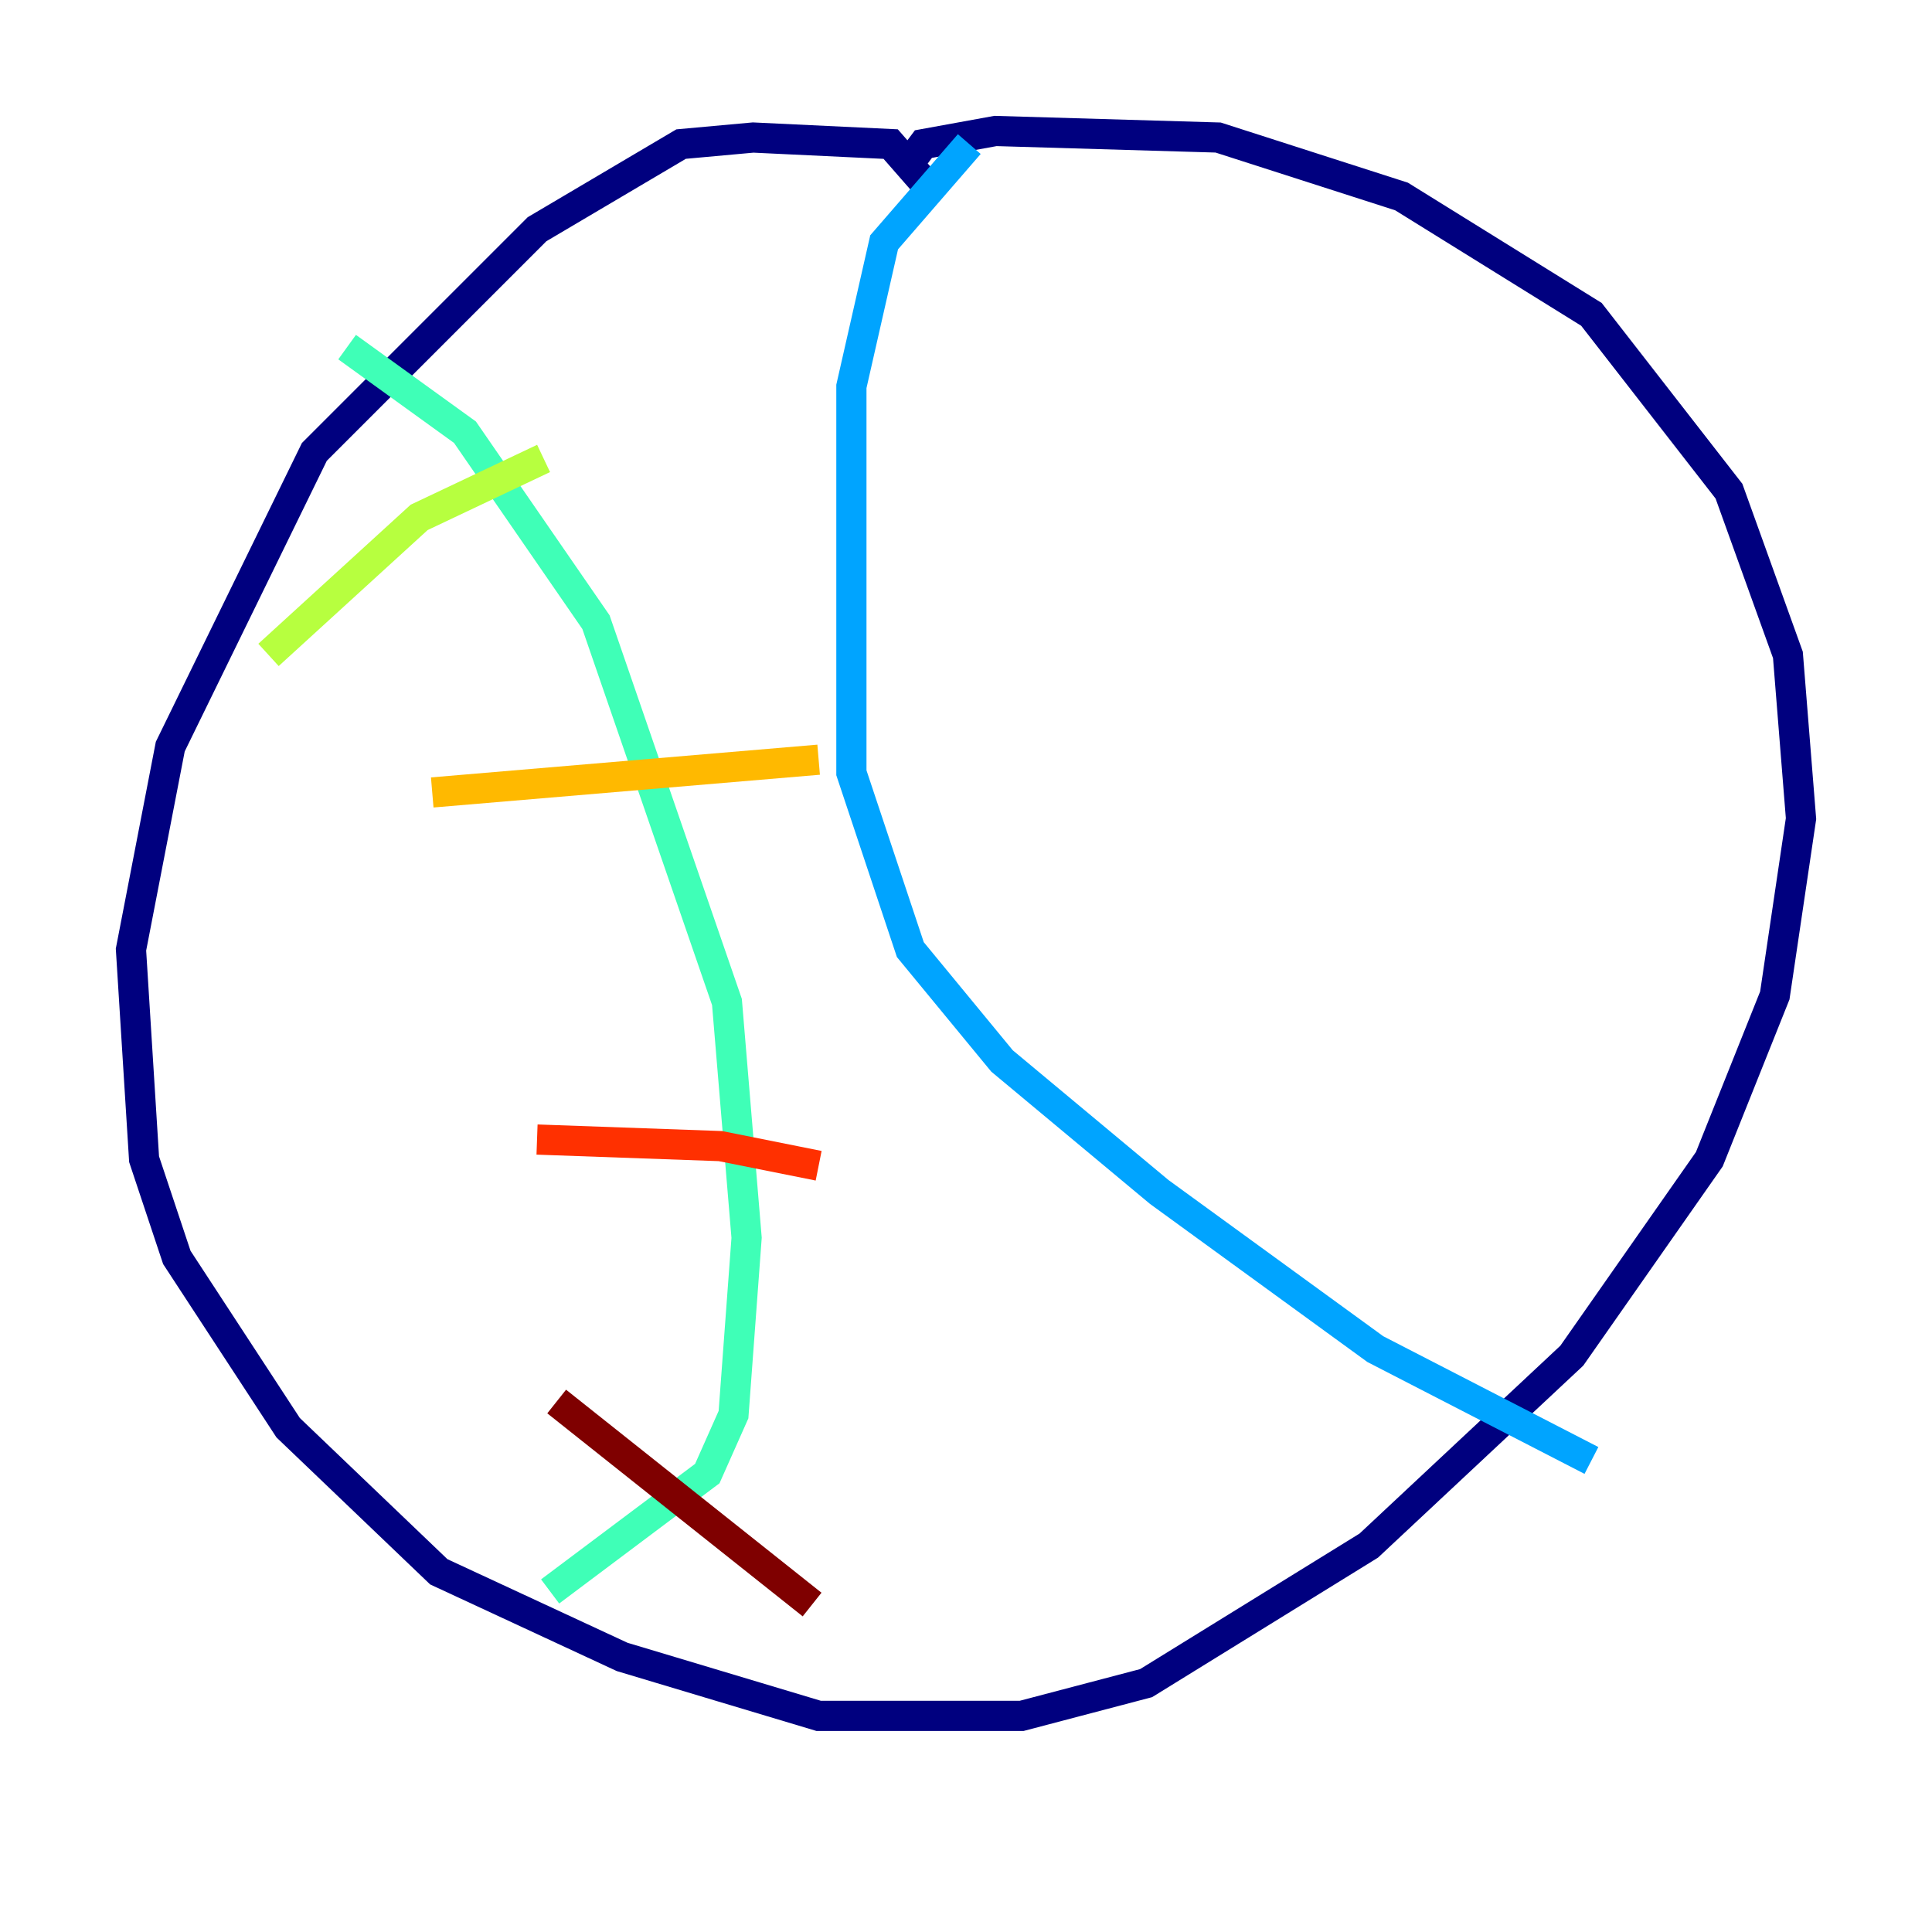 <?xml version="1.0" encoding="utf-8" ?>
<svg baseProfile="tiny" height="128" version="1.2" viewBox="0,0,128,128" width="128" xmlns="http://www.w3.org/2000/svg" xmlns:ev="http://www.w3.org/2001/xml-events" xmlns:xlink="http://www.w3.org/1999/xlink"><defs /><polyline fill="none" points="62.047,13.017 59.01,9.546 49.898,9.112 45.125,9.546 35.58,15.186 20.827,29.939 11.281,49.464 8.678,62.915 9.546,76.8 11.715,83.308 19.091,94.59 29.071,104.136 41.22,109.776 54.237,113.681 67.688,113.681 75.932,111.512 90.685,102.4 104.136,89.817 113.248,76.8 117.586,65.953 119.322,54.237 118.454,43.39 114.549,32.542 105.437,20.827 92.854,13.017 80.705,9.112 65.953,8.678 61.18,9.546 59.878,11.281" stroke="#00007f" stroke-width="2" /><polyline fill="none" points="55.539,14.319 55.539,14.319" stroke="#0010ff" stroke-width="2" /><polyline fill="none" points="64.217,9.546 58.576,16.054 56.407,25.6 56.407,51.2 60.312,62.915 66.386,70.291 76.8,78.969 91.119,89.383 105.437,96.759" stroke="#00a4ff" stroke-width="2" /><polyline fill="none" points="22.997,22.997 30.807,28.637 39.485,41.22 48.163,66.386 49.464,82.007 48.597,93.722 46.861,97.627 36.447,105.437" stroke="#3fffb7" stroke-width="2" /><polyline fill="none" points="17.79,43.39 27.77,34.278 36.014,30.373" stroke="#b7ff3f" stroke-width="2" /><polyline fill="none" points="28.637,52.502 54.237,50.332" stroke="#ffb900" stroke-width="2" /><polyline fill="none" points="35.58,75.498 47.729,75.932 54.237,77.234" stroke="#ff3000" stroke-width="2" /><polyline fill="none" points="36.881,92.854 53.803,106.305" stroke="#7f0000" stroke-width="2" /></svg>